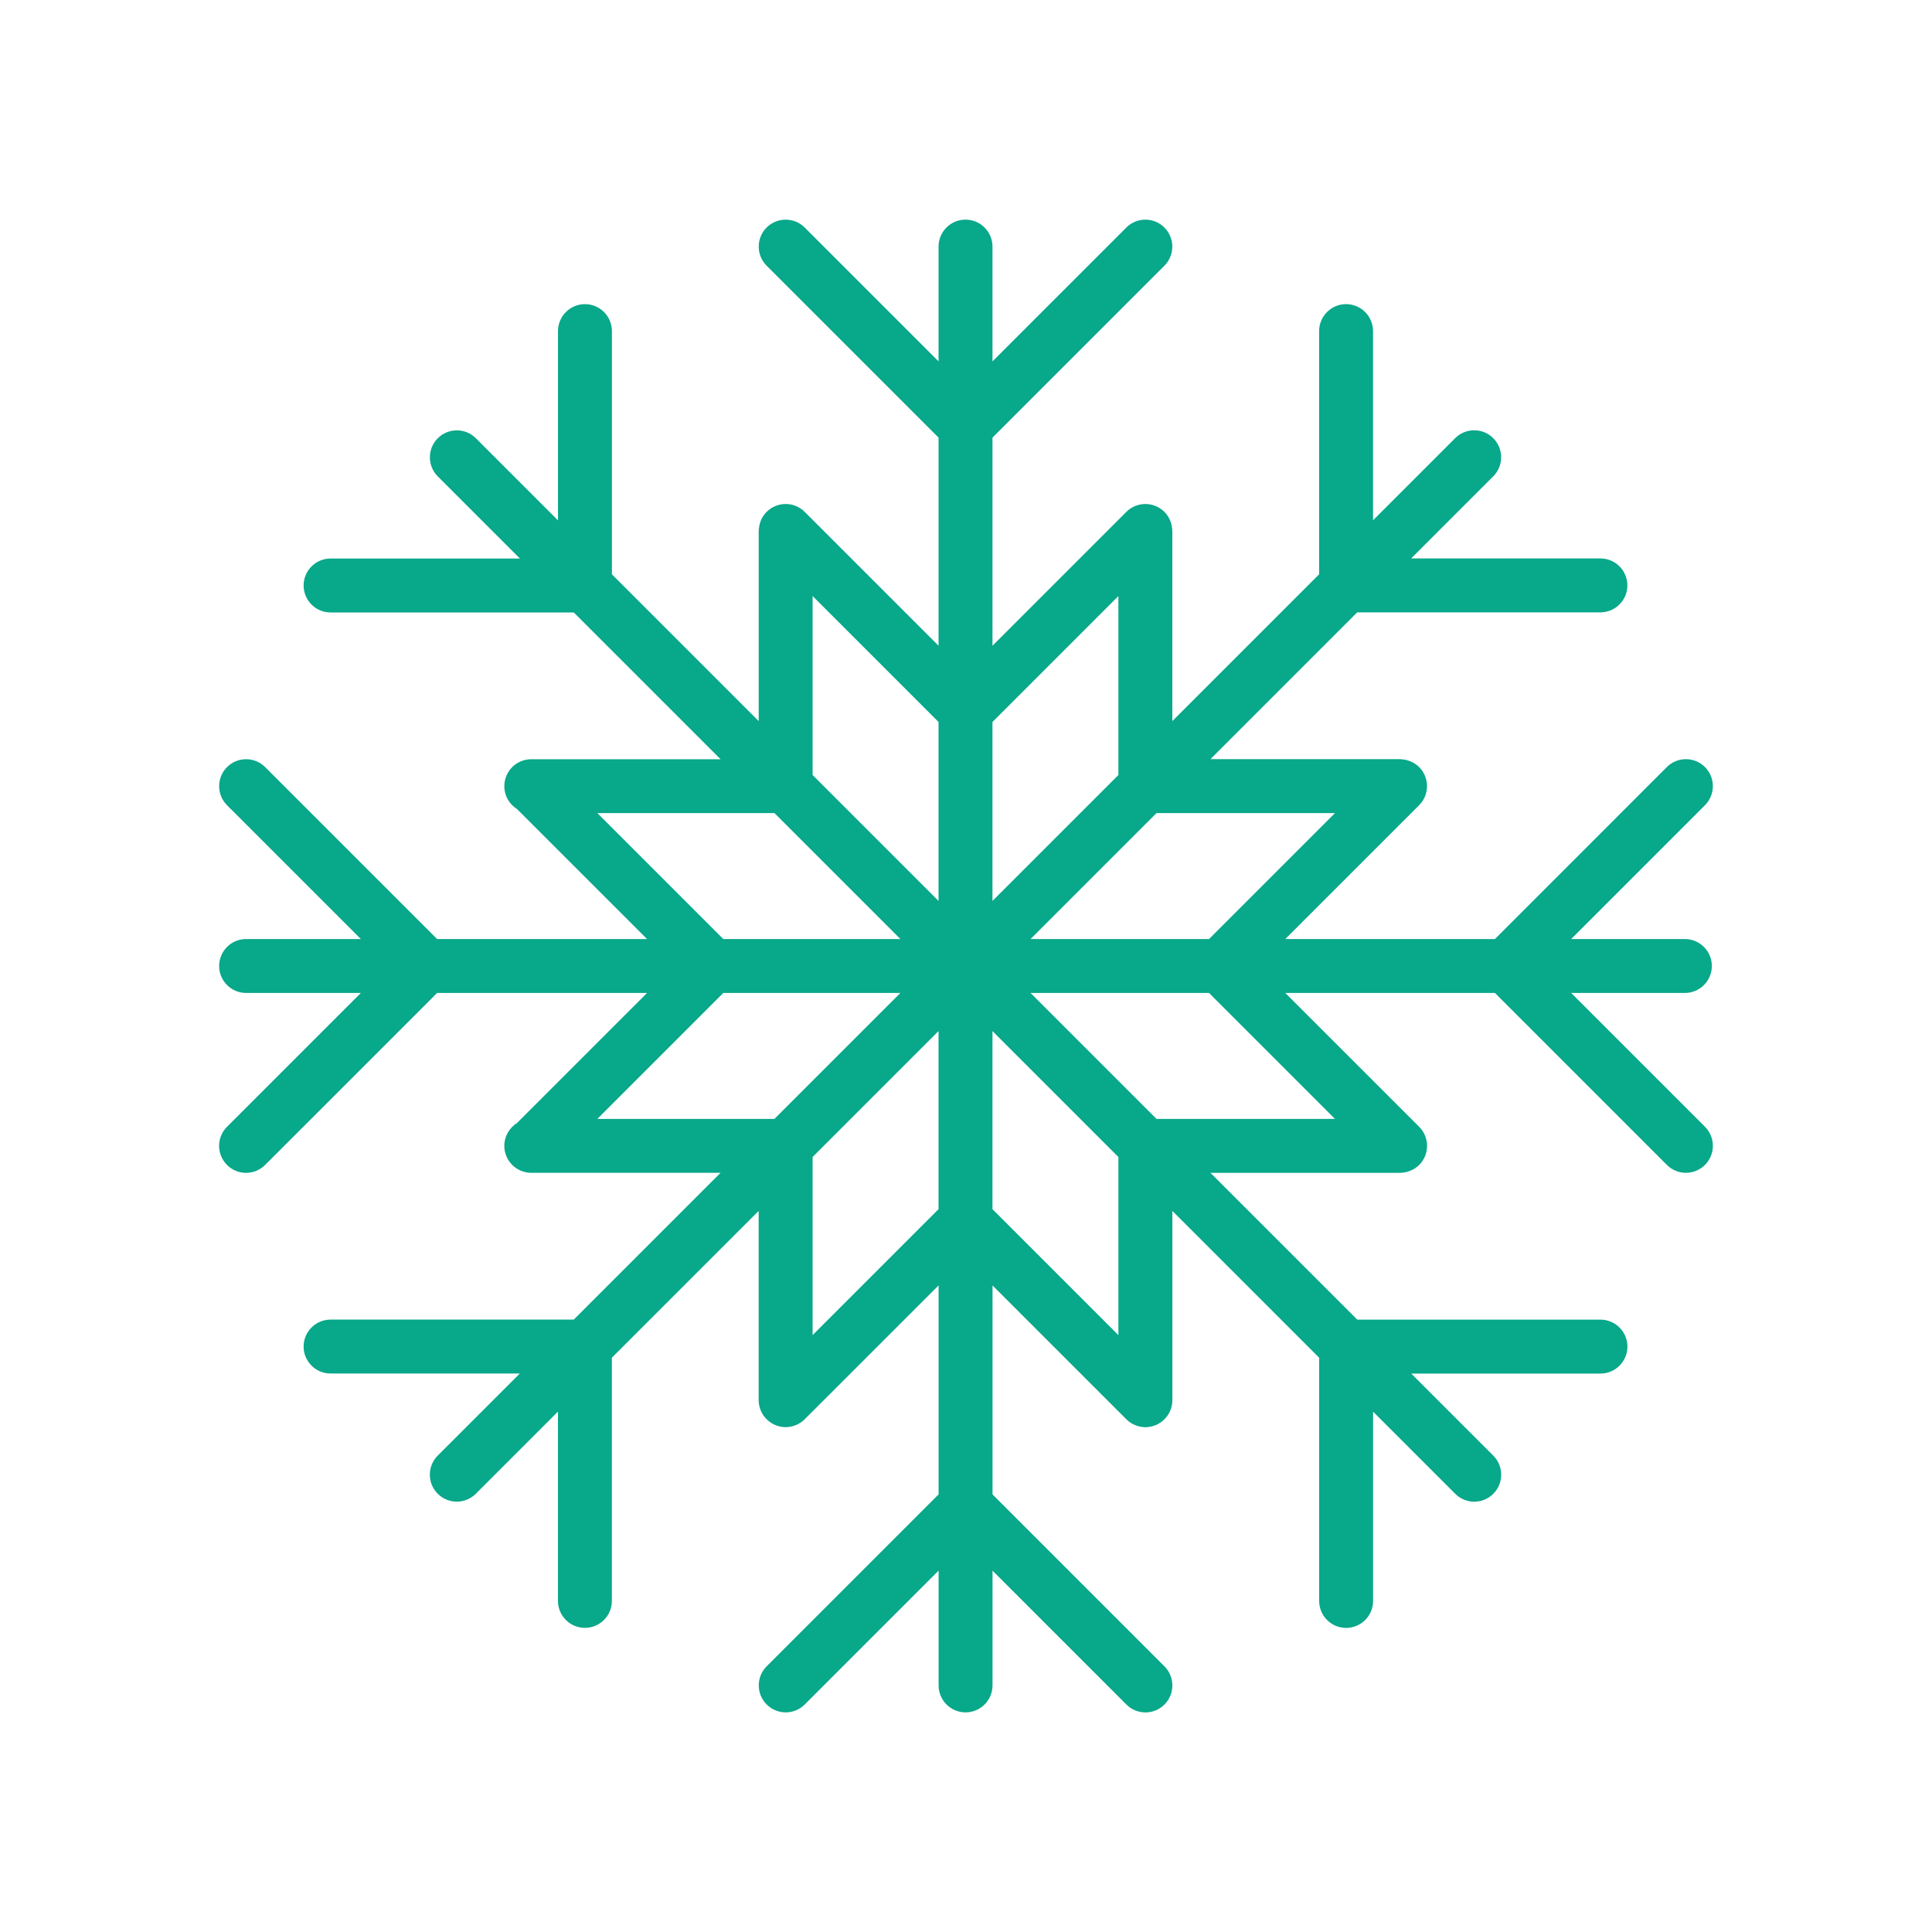 <svg enable-background="new 0 0 430 430" viewBox="0 0 430 430" xmlns="http://www.w3.org/2000/svg"><path d="m349.69 221h25.31c3.31 0 6-2.69 6-6s-2.69-6-6-6h-25.32l29.79-29.79c2.34-2.34 2.34-6.14 0-8.49-2.34-2.34-6.14-2.34-8.48 0l-38.27 38.28h-46.66l29.79-29.79c2.34-2.34 2.34-6.14 0-8.49-.71-.71-1.57-1.18-2.47-1.46-.07-.02-.13-.04-.2-.06-.23-.06-.46-.12-.69-.15-.26-.04-.52-.07-.79-.08-.04 0-.08-.01-.12-.01-.02 0-.03 0-.05 0h-42.13l32.67-32.67h54.13c3.31 0 6-2.69 6-6s-2.69-6-6-6h-42.13l18.28-18.28c2.34-2.34 2.34-6.14 0-8.49-2.34-2.34-6.14-2.34-8.48 0l-18.28 18.28v-42.11c0-3.31-2.69-6-6-6s-6 2.69-6 6v54.13l-32.67 32.67v-42.13c0-.04-.01-.08-.01-.12 0-.09-.01-.18-.01-.27-.01-.13-.02-.27-.04-.4-.13-1.33-.68-2.62-1.7-3.64-2.34-2.34-6.14-2.34-8.48 0l-29.79 29.79v-46.32l38.27-38.27c2.34-2.34 2.34-6.14 0-8.49-2.34-2.34-6.14-2.34-8.48 0l-29.79 29.79v-25.55c0-3.31-2.69-6-6-6s-6 2.69-6 6v25.55l-29.79-29.79c-2.34-2.34-6.14-2.34-8.48 0s-2.34 6.14 0 8.49l38.27 38.27v46.32l-29.79-29.79c-2.34-2.34-6.14-2.34-8.48 0-1.02 1.02-1.57 2.31-1.7 3.64-.02.13-.03.26-.04.4 0 .09-.01.18-.01.27 0 .04-.01.08-.01.12v42.13l-32.67-32.67v-54.13c0-3.31-2.69-6-6-6s-6 2.69-6 6v42.13l-18.28-18.28c-2.34-2.34-6.14-2.34-8.48 0s-2.34 6.14 0 8.49l18.28 18.28h-42.14c-3.31 0-6 2.69-6 6s2.69 6 6 6h54.13l32.67 32.67h-41.91-.22c-3.31 0-6 2.69-6 6 0 2.14 1.12 4.01 2.81 5.07l28.96 28.95h-46.73l-38.27-38.27c-2.34-2.34-6.14-2.34-8.48 0s-2.34 6.14 0 8.49l29.78 29.78h-25.54c-3.31 0-6 2.69-6 6s2.69 6 6 6h25.54l-29.79 29.79c-2.34 2.34-2.34 6.14 0 8.49 1.17 1.17 2.71 1.76 4.24 1.76s3.07-.59 4.24-1.76l38.28-38.28h46.73l-28.96 28.96c-1.68 1.06-2.81 2.93-2.81 5.07 0 3.31 2.69 6 6 6h42.13l-32.67 32.67h-54.13c-3.31 0-6 2.69-6 6s2.69 6 6 6h42.12l-18.27 18.27c-2.34 2.34-2.34 6.14 0 8.49 1.17 1.17 2.71 1.76 4.24 1.76 1.54 0 3.07-.59 4.24-1.76l18.28-18.28v42.13c0 3.31 2.69 6 6 6s6-2.69 6-6v-54.13l32.67-32.67v42.13c0 .38.04.75.11 1.1 0 .02 0 .04.01.06.07.36.18.71.31 1.04.01.03.02.05.03.08.14.34.31.67.51.97.01.02.02.04.04.06.44.66 1.01 1.23 1.68 1.68.02.02.05.03.07.04.31.2.63.37.97.51.03.01.06.02.08.03.33.13.68.24 1.04.31.02 0 .04.01.06.01.36.07.73.11 1.1.11.38 0 .75-.04 1.1-.11.02 0 .04-.01.06-.01.36-.07.71-.18 1.04-.31.03-.01.05-.02.08-.03.34-.14.67-.31.97-.51.02-.01.04-.03.07-.04.33-.22.64-.47.93-.76l29.79-29.78v46.51l-38.27 38.27c-2.34 2.34-2.34 6.14 0 8.49 1.17 1.17 2.71 1.76 4.24 1.76 1.54 0 3.07-.59 4.24-1.76l29.79-29.79v25.55c0 3.31 2.69 6 6 6s6-2.69 6-6v-25.54l29.79 29.79c1.17 1.17 2.71 1.76 4.24 1.76 1.54 0 3.07-.59 4.24-1.76 2.34-2.34 2.34-6.14 0-8.49l-38.27-38.27v-46.51l29.78 29.78c.28.28.59.53.92.76.02.02.05.03.07.04.31.2.63.37.97.51.03.01.06.02.08.03.33.13.68.24 1.04.31.02 0 .04.01.06.01.36.07.73.11 1.1.11.38 0 .75-.04 1.1-.11.02 0 .04-.01.06-.01.36-.07.71-.18 1.04-.31.03-.01.05-.02.08-.03.34-.14.67-.31.97-.51.02-.01.04-.03.07-.04.66-.44 1.23-1.01 1.68-1.68.01-.02.02-.04.04-.06.2-.31.37-.63.51-.97.01-.03.02-.05.03-.08.13-.33.24-.68.31-1.04 0-.02.01-.04.01-.06.07-.36.11-.73.11-1.1v-42.13l32.67 32.67v54.13c0 3.31 2.69 6 6 6s6-2.69 6-6v-42.13l18.28 18.28c1.17 1.17 2.71 1.76 4.24 1.76s3.07-.59 4.24-1.76c2.34-2.34 2.34-6.14 0-8.49l-18.27-18.27h42.12c3.31 0 6-2.69 6-6s-2.69-6-6-6h-54.12l-32.68-32.67h42.13.05.03c.03 0 .06-.01.09-.01.27-.01.54-.03.8-.08.23-.03.46-.09.68-.15l.21-.06c.9-.28 1.75-.75 2.46-1.46 2.34-2.34 2.34-6.14 0-8.49l-29.8-29.79h46.66l38.27 38.27c1.17 1.17 2.71 1.76 4.24 1.76 1.54 0 3.07-.59 4.24-1.76 2.34-2.34 2.34-6.14 0-8.49zm-52.57-40.03-28.03 28.03h-39.72l28.03-28.03zm-48.2 116.19-28.03-28.03v-39.64l28.03 28.03zm-76.55-48.13h-39.42l28.03-28.03h39.42zm76.55-76.54-28.03 28.03v-39.83l28.03-28.03zm-68.06-39.83 28.03 28.03v39.83l-28.03-28.03zm-47.91 48.31h39.42l28.03 28.03h-39.42zm75.94 48.51v39.64l-28.03 28.03v-39.64zm20.48-8.48h39.72l28.03 28.03h-39.72z" fill="#08a88a"/></svg>